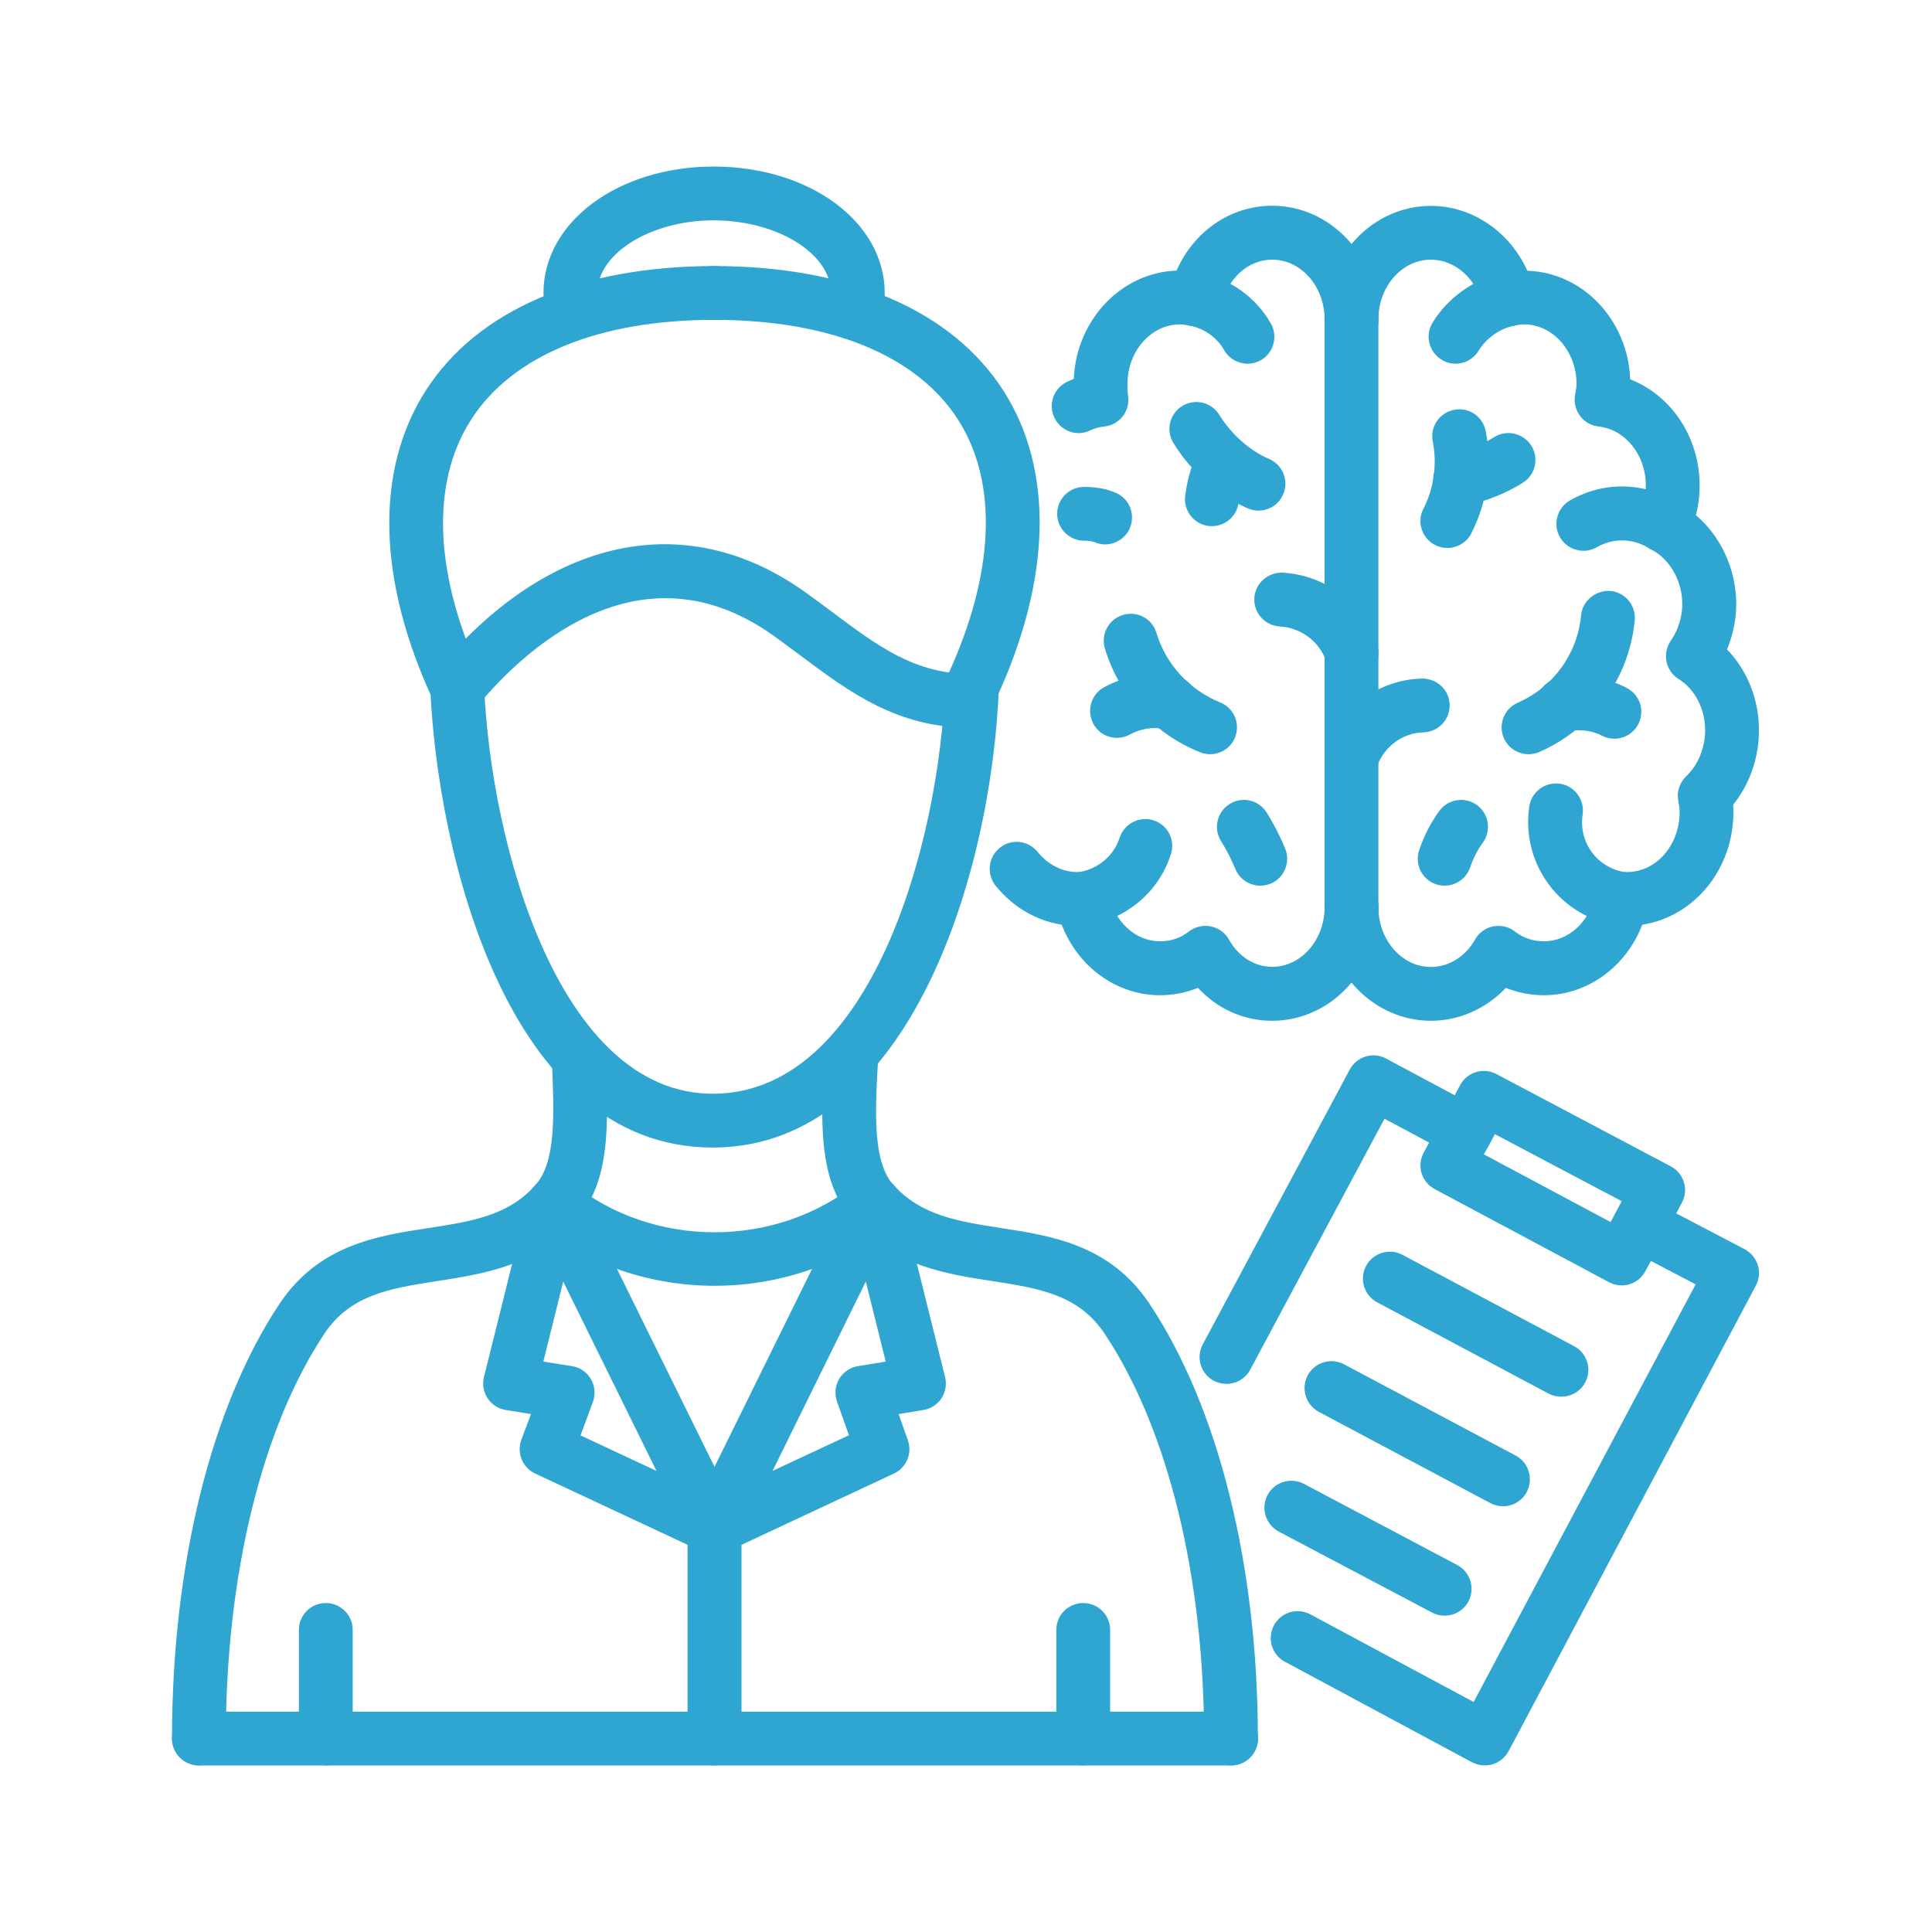 <svg xmlns="http://www.w3.org/2000/svg" xmlns:xlink="http://www.w3.org/1999/xlink" width="1080" zoomAndPan="magnify" viewBox="0 0 810 810" height="1080" preserveAspectRatio="xMidYMid meet" version="1.0"><defs><clipPath id="5305439f9a"><path d="M 502 442 L 737.449 442 L 737.449 740.164 L 502 740.164 Z M 502 442 " clip-rule="nonzero"/></clipPath><clipPath id="87e3b38504"><path d="M 72 442 L 255 442 L 255 740.328 L 72 740.328 Z M 72 442 " clip-rule="nonzero"/></clipPath><clipPath id="a9521add87"><path d="M 344 430 L 528 430 L 528 740.328 L 344 740.328 Z M 344 430 " clip-rule="nonzero"/></clipPath><clipPath id="8fef1c75a4"><path d="M 72 717 L 528 717 L 528 740.328 L 72 740.328 Z M 72 717 " clip-rule="nonzero"/></clipPath><clipPath id="c3ac8e75f8"><path d="M 227 69.828 L 371 69.828 L 371 143 L 227 143 Z M 227 69.828 " clip-rule="nonzero"/></clipPath><clipPath id="cee99b5991"><path d="M 288 629 L 311 629 L 311 740.328 L 288 740.328 Z M 288 629 " clip-rule="nonzero"/></clipPath><clipPath id="e0f6b5a259"><path d="M 125 672 L 148 672 L 148 740.328 L 125 740.328 Z M 125 672 " clip-rule="nonzero"/></clipPath><clipPath id="64e981169e"><path d="M 442 672 L 466 672 L 466 740.328 L 442 740.328 Z M 442 672 " clip-rule="nonzero"/></clipPath><clipPath id="9f032c141c"><path d="M 555 86 L 737.449 86 L 737.449 428 L 555 428 Z M 555 86 " clip-rule="nonzero"/></clipPath></defs><g clip-path="url(#5305439f9a)"><path fill="#2ea6d1" d="M 514.223 580.195 C 512.438 580.195 510.594 579.781 508.867 578.887 C 503.391 575.91 501.309 569.129 504.285 563.594 L 565.879 448.438 C 568.793 442.965 575.637 440.82 581.113 443.797 L 619.797 464.508 C 625.27 467.422 627.352 474.266 624.438 479.742 C 621.461 485.277 614.676 487.359 609.145 484.383 L 580.457 469.031 L 524.16 574.246 C 522.137 578.055 518.211 580.195 514.223 580.195 Z M 622.531 740.164 C 620.629 740.164 618.844 739.688 617.176 738.855 L 538.742 696.719 C 533.207 693.805 531.184 686.961 534.098 681.426 C 537.074 675.949 543.859 673.867 549.395 676.844 L 617.832 713.562 L 710.906 538.48 L 682.281 523.48 C 676.746 520.566 674.664 513.781 677.52 508.246 C 680.438 502.711 687.223 500.57 692.758 503.488 L 731.438 523.719 C 734.059 525.148 736.082 527.527 736.973 530.387 C 737.867 533.301 737.57 536.395 736.141 539.016 L 632.473 734.211 C 631.043 736.832 628.664 738.793 625.805 739.688 C 624.676 739.984 623.605 740.164 622.473 740.164 L 622.531 740.164 " fill-opacity="1" fill-rule="nonzero"/></g><path fill="#2ea6d1" d="M 622.117 483.965 L 675.262 512.355 L 679.902 503.605 L 626.758 475.516 Z M 679.902 538.895 C 678.059 538.895 676.211 538.48 674.605 537.586 L 601.527 498.547 C 598.848 497.117 596.883 494.738 595.992 491.883 C 595.156 488.965 595.457 485.871 596.883 483.254 L 612.18 454.926 C 615.094 449.449 621.938 447.426 627.352 450.285 L 700.434 488.965 C 703.109 490.336 705.074 492.773 705.969 495.633 C 706.859 498.488 706.562 501.582 705.133 504.262 L 689.84 532.945 C 688.41 535.562 686.031 537.586 683.176 538.418 C 682.105 538.777 680.973 538.895 679.902 538.895 " fill-opacity="1" fill-rule="nonzero"/><path fill="#2ea6d1" d="M 654.609 585.551 C 652.824 585.551 651.039 585.195 649.312 584.305 L 577.422 546.035 C 571.891 543.062 569.805 536.219 572.723 530.742 C 575.699 525.266 582.48 523.184 588.016 526.102 L 659.906 564.367 C 665.441 567.281 667.523 574.066 664.609 579.602 C 662.586 583.41 658.656 585.551 654.609 585.551 " fill-opacity="1" fill-rule="nonzero"/><path fill="#2ea6d1" d="M 630.148 631.496 C 628.363 631.496 626.52 631.078 624.855 630.188 L 552.906 591.922 C 547.43 588.945 545.348 582.16 548.262 576.625 C 551.18 571.152 558.023 569.066 563.496 571.984 L 635.445 610.25 C 640.922 613.164 643.004 620.008 640.09 625.543 C 638.066 629.352 634.195 631.496 630.148 631.496 " fill-opacity="1" fill-rule="nonzero"/><path fill="#2ea6d1" d="M 605.633 677.379 C 603.848 677.379 602.062 676.961 600.395 676.07 L 536.062 642.09 C 530.586 639.113 528.504 632.27 531.422 626.793 C 534.336 621.32 541.121 619.234 546.656 622.094 L 610.93 656.133 C 616.461 659.051 618.547 665.895 615.629 671.426 C 613.605 675.234 609.68 677.379 605.633 677.379 " fill-opacity="1" fill-rule="nonzero"/><path fill="#2ea6d1" d="M 298.793 481.109 C 211.785 481.109 183.34 355.602 180.422 289.008 C 180.125 282.758 184.945 277.461 191.195 277.223 C 197.207 276.984 202.68 281.746 202.977 287.996 C 205.836 354.055 234.398 458.555 298.852 458.555 L 299.445 458.555 C 365.207 457.84 393.711 353.398 396.211 287.699 C 396.449 281.449 401.926 276.809 407.875 276.809 C 414.125 277.047 419.004 282.281 418.766 288.531 C 415.789 365.48 381.691 480.277 299.684 481.109 C 299.387 481.109 299.09 481.109 298.793 481.109 " fill-opacity="1" fill-rule="nonzero"/><g clip-path="url(#87e3b38504)"><path fill="#2ea6d1" d="M 83.418 740.164 C 77.172 740.164 72.113 735.105 72.113 728.855 C 72.113 656.074 88.539 589.598 117.223 546.574 C 133.707 521.934 158.105 518.125 179.707 514.852 C 197.562 512.117 212.977 509.676 224.223 497.117 C 233.211 487.539 232.375 467.422 231.363 444.215 L 242.555 442.664 L 253.859 442.191 C 255.109 471.59 256.18 496.105 240.828 512.414 C 224.344 530.801 202.441 534.137 183.16 537.109 C 163.762 540.145 146.977 542.703 136.027 559.129 C 109.781 598.527 94.668 660.418 94.668 728.855 C 94.668 735.105 89.609 740.164 83.418 740.164 " fill-opacity="1" fill-rule="nonzero"/></g><g clip-path="url(#a9521add87)"><path fill="#2ea6d1" d="M 516.125 740.164 C 509.879 740.164 504.82 735.105 504.82 728.855 C 504.82 660.773 489.645 598.941 463.102 559.129 C 452.152 542.703 435.488 540.145 416.09 537.109 C 396.805 534.137 374.965 530.801 358.184 512.234 C 342.59 495.691 344.078 469.266 345.688 441.297 C 346.043 435.047 351.34 430.227 357.59 430.645 C 363.836 431 368.598 436.359 368.242 442.547 C 366.871 465.578 365.684 487.301 374.727 496.941 C 386.332 509.676 401.746 512.055 419.539 514.852 C 441.082 518.125 465.422 521.934 481.906 546.574 C 510.832 590.016 527.375 656.43 527.375 728.914 C 527.434 735.105 522.375 740.164 516.125 740.164 " fill-opacity="1" fill-rule="nonzero"/></g><g clip-path="url(#8fef1c75a4)"><path fill="#2ea6d1" d="M 516.125 740.164 L 83.418 740.164 C 77.172 740.164 72.113 735.105 72.113 728.855 C 72.113 722.668 77.172 717.609 83.418 717.609 L 516.125 717.609 C 522.375 717.609 527.434 722.668 527.434 728.855 C 527.434 735.105 522.375 740.164 516.125 740.164 " fill-opacity="1" fill-rule="nonzero"/></g><path fill="#2ea6d1" d="M 407.102 305.137 C 376.098 305.137 356.219 290.258 335.211 274.547 C 331.582 271.809 327.832 269.07 323.965 266.273 C 267.547 226.402 218.75 273.594 200.359 295.73 C 196.371 300.492 189.23 301.148 184.469 297.16 C 179.648 293.172 178.996 286.09 182.98 281.27 C 229.578 225.152 287.188 212.656 337.059 247.887 C 341.105 250.801 344.973 253.656 348.723 256.453 C 368.18 271.035 383.656 282.582 407.102 282.582 C 413.289 282.582 418.348 287.578 418.348 293.828 C 418.348 300.078 413.289 305.137 407.102 305.137 " fill-opacity="1" fill-rule="nonzero"/><path fill="#2ea6d1" d="M 191.672 299.777 C 187.445 299.777 183.34 297.34 181.434 293.234 C 158.227 243.184 157.152 197.242 178.398 163.914 C 199.941 130.172 243.027 111.543 299.566 111.543 C 305.812 111.543 310.871 116.602 310.871 122.793 C 310.871 129.039 305.812 134.098 299.566 134.098 C 250.945 134.098 214.703 149.035 197.441 176.055 C 180.422 202.656 182.031 240.922 201.906 283.711 C 204.523 289.363 202.086 296.09 196.43 298.707 C 194.883 299.422 193.277 299.777 191.672 299.777 " fill-opacity="1" fill-rule="nonzero"/><path fill="#2ea6d1" d="M 407.457 299.422 C 405.852 299.422 404.246 299.066 402.699 298.352 C 397.105 295.73 394.605 289.066 397.223 283.355 C 417.039 240.566 418.586 202.418 401.688 175.996 C 384.43 148.977 348.008 134.098 299.207 134.098 C 292.961 134.098 287.902 129.039 287.902 122.852 C 287.902 116.602 292.961 111.543 299.207 111.543 C 355.98 111.543 399.129 130.113 420.73 163.855 C 441.914 197.004 440.844 242.828 417.695 292.875 C 415.789 296.98 411.742 299.422 407.457 299.422 " fill-opacity="1" fill-rule="nonzero"/><g clip-path="url(#c3ac8e75f8)"><path fill="#2ea6d1" d="M 240.23 142.551 C 235.352 142.551 230.828 139.277 229.402 134.336 C 228.391 130.766 227.855 126.66 227.855 122.793 C 227.855 93.098 259.156 69.828 299.207 69.828 C 339.438 69.828 370.918 93.098 370.918 122.793 C 370.918 125.469 370.859 128.148 370.324 130.766 C 369.074 136.898 363.184 140.883 357.055 139.633 C 350.922 138.383 346.938 132.434 348.188 126.363 C 348.422 125.172 348.363 123.984 348.363 122.793 C 348.363 106.309 325.809 92.383 299.207 92.383 C 272.727 92.383 250.41 106.309 250.41 122.793 C 250.41 124.578 250.645 126.543 251.121 128.148 C 252.789 134.16 249.336 140.406 243.328 142.074 C 242.316 142.371 241.305 142.551 240.23 142.551 " fill-opacity="1" fill-rule="nonzero"/></g><path fill="#2ea6d1" d="M 243.387 601.801 L 275.227 616.676 L 236.125 537.289 L 227.793 570.852 L 239.758 572.758 C 243.09 573.234 246.004 575.258 247.73 578.172 C 249.457 581.09 249.754 584.602 248.562 587.812 Z M 299.566 651.789 C 297.957 651.789 296.352 651.43 294.805 650.719 L 224.402 617.809 C 219.047 615.309 216.547 609.18 218.57 603.645 L 222.617 592.871 L 212.082 591.148 C 208.988 590.672 206.191 588.887 204.465 586.266 C 202.68 583.59 202.145 580.375 202.918 577.281 L 221.664 501.938 C 222.797 497.355 226.723 493.965 231.426 493.43 C 236.066 492.832 240.648 495.395 242.73 499.676 L 309.684 635.484 C 311.824 639.766 310.992 644.945 307.66 648.398 C 305.457 650.598 302.539 651.789 299.566 651.789 " fill-opacity="1" fill-rule="nonzero"/><path fill="#2ea6d1" d="M 363.004 537.289 L 323.906 616.676 L 355.922 601.738 L 350.922 587.637 C 349.793 584.48 350.148 580.969 351.816 578.113 C 353.543 575.258 356.457 573.234 359.73 572.758 L 371.336 570.852 Z M 299.566 651.789 C 296.59 651.789 293.672 650.598 291.531 648.398 C 288.137 644.945 287.305 639.828 289.449 635.484 L 356.398 499.676 C 358.48 495.395 363.062 492.832 367.766 493.43 C 372.465 493.965 376.336 497.355 377.465 501.938 L 396.211 577.281 C 396.984 580.375 396.449 583.59 394.723 586.266 C 392.938 588.887 390.199 590.672 387.105 591.148 L 376.75 592.871 L 380.621 603.824 C 382.582 609.297 380.023 615.367 374.727 617.809 L 304.387 650.719 C 302.84 651.43 301.172 651.789 299.566 651.789 " fill-opacity="1" fill-rule="nonzero"/><path fill="#2ea6d1" d="M 299.566 539.074 C 273.082 539.074 246.602 530.504 225.531 513.426 C 220.652 509.496 219.938 502.414 223.809 497.594 C 227.793 492.715 234.875 491.941 239.695 495.93 C 273.855 523.543 325.273 523.543 359.434 495.93 C 364.254 491.941 371.395 492.715 375.324 497.594 C 379.191 502.414 378.477 509.496 373.598 513.426 C 352.531 530.504 326.047 539.074 299.566 539.074 " fill-opacity="1" fill-rule="nonzero"/><g clip-path="url(#cee99b5991)"><path fill="#2ea6d1" d="M 299.566 740.164 C 293.316 740.164 288.258 735.105 288.258 728.855 L 288.258 640.48 C 288.258 634.234 293.316 629.234 299.566 629.234 C 305.812 629.234 310.871 634.234 310.871 640.48 L 310.871 728.855 C 310.871 735.105 305.812 740.164 299.566 740.164 " fill-opacity="1" fill-rule="nonzero"/></g><g clip-path="url(#e0f6b5a259)"><path fill="#2ea6d1" d="M 136.562 740.164 C 130.375 740.164 125.316 735.105 125.316 728.855 L 125.316 683.328 C 125.316 677.082 130.375 672.082 136.562 672.082 C 142.812 672.082 147.871 677.082 147.871 683.328 L 147.871 728.855 C 147.871 735.105 142.812 740.164 136.562 740.164 " fill-opacity="1" fill-rule="nonzero"/></g><g clip-path="url(#64e981169e)"><path fill="#2ea6d1" d="M 454.117 740.164 C 447.926 740.164 442.867 735.105 442.867 728.855 L 442.867 683.328 C 442.867 677.082 447.926 672.082 454.117 672.082 C 460.363 672.082 465.422 677.082 465.422 683.328 L 465.422 728.855 C 465.422 735.105 460.363 740.164 454.117 740.164 " fill-opacity="1" fill-rule="nonzero"/></g><path fill="#2ea6d1" d="M 452.27 181.59 C 448.105 181.59 444.117 179.27 442.152 175.281 C 439.355 169.746 441.617 162.961 447.211 160.164 C 448.164 159.688 449.176 159.215 450.188 158.855 C 451.258 134.098 470.066 114.281 493.273 113.449 C 500.477 97.082 515.828 86.254 533.387 86.254 C 557.902 86.254 577.898 107.617 577.898 133.922 C 577.898 140.168 572.902 145.227 566.652 145.227 C 560.402 145.227 555.344 140.168 555.344 133.922 C 555.344 120.113 545.465 108.867 533.387 108.867 C 523.328 108.867 514.641 116.664 512.258 127.852 C 511.008 133.742 505.355 137.672 499.344 136.66 C 497.203 136.242 496.07 136.004 494.703 136.004 C 482.562 136.004 472.684 147.25 472.684 161.059 C 472.684 162.723 472.684 164.035 472.922 165.641 C 473.457 168.734 472.684 171.891 470.84 174.387 C 468.934 176.887 466.137 178.496 463.043 178.793 C 460.66 179.09 458.938 179.566 457.27 180.34 C 455.664 181.172 453.938 181.59 452.27 181.59 Z M 533.387 427.965 C 521.422 427.965 510.355 422.969 502.262 414.16 C 497.262 416.184 491.906 417.254 486.312 417.254 C 468.043 417.254 451.855 405.234 445.129 387.676 C 434.418 386.012 424.598 380.238 417.398 371.312 C 413.527 366.434 414.301 359.352 419.184 355.422 C 424.062 351.496 431.145 352.328 435.07 357.207 C 439.238 362.445 445.367 365.598 451.496 365.598 L 453.758 365.598 C 459.234 365.598 463.875 369.469 464.887 374.824 C 467.031 386.309 476.016 394.641 486.312 394.641 C 490.895 394.641 495 393.27 498.453 390.535 C 501.07 388.512 504.402 387.738 507.676 388.391 C 510.891 389.047 513.688 391.07 515.293 393.984 C 519.281 401.125 526.004 405.352 533.387 405.352 C 545.465 405.352 555.344 394.105 555.344 380.297 C 555.344 374.051 560.402 369.051 566.652 369.051 C 572.902 369.051 577.898 374.051 577.898 380.297 C 577.898 406.602 557.902 427.965 533.387 427.965 " fill-opacity="1" fill-rule="nonzero"/><path fill="#2ea6d1" d="M 566.652 391.605 C 560.402 391.605 555.344 386.547 555.344 380.297 L 555.344 133.922 C 555.344 127.672 560.402 122.613 566.652 122.613 C 572.902 122.613 577.898 127.672 577.898 133.922 L 577.898 380.297 C 577.898 386.547 572.902 391.605 566.652 391.605 " fill-opacity="1" fill-rule="nonzero"/><path fill="#2ea6d1" d="M 463.34 228.246 C 461.852 228.246 460.363 227.949 458.938 227.293 C 458.223 227.055 456.914 226.699 454.531 226.699 C 448.285 226.699 443.227 221.641 443.227 215.391 C 443.227 209.203 448.285 204.145 454.531 204.145 C 459.59 204.145 463.934 204.918 467.742 206.586 C 473.516 209.023 476.137 215.629 473.695 221.402 C 471.91 225.629 467.684 228.246 463.34 228.246 " fill-opacity="1" fill-rule="nonzero"/><path fill="#2ea6d1" d="M 453.758 388.152 C 448.285 388.152 443.465 384.168 442.629 378.633 C 441.68 372.441 445.902 366.668 452.031 365.719 C 460.305 364.41 466.969 358.875 469.41 351.195 C 471.375 345.305 477.684 342.031 483.633 343.938 C 489.586 345.84 492.859 352.207 490.895 358.16 C 485.836 373.988 472.266 385.414 455.484 388.035 C 454.949 388.094 454.355 388.152 453.758 388.152 " fill-opacity="1" fill-rule="nonzero"/><path fill="#2ea6d1" d="M 566.652 284.84 C 561.891 284.84 557.488 281.867 555.941 277.105 C 553.203 268.953 545.406 263.18 536.539 262.645 C 530.289 262.285 525.531 256.93 525.887 250.742 C 526.242 244.492 531.66 239.852 537.848 240.09 C 555.879 241.16 571.711 253.121 577.363 270.023 C 579.328 275.914 576.113 282.344 570.223 284.305 C 569.031 284.664 567.844 284.84 566.652 284.84 " fill-opacity="1" fill-rule="nonzero"/><path fill="#2ea6d1" d="M 507.32 316.203 C 505.949 316.203 504.461 315.965 503.094 315.371 C 483.754 307.574 469.23 291.746 463.223 271.867 C 461.438 265.918 464.828 259.609 470.777 257.824 C 476.789 255.98 483.039 259.371 484.824 265.32 C 488.871 278.594 498.629 289.246 511.543 294.484 C 517.375 296.805 520.113 303.41 517.793 309.184 C 516.008 313.586 511.781 316.203 507.32 316.203 " fill-opacity="1" fill-rule="nonzero"/><path fill="#2ea6d1" d="M 468.34 309.359 C 464.352 309.359 460.484 307.277 458.461 303.527 C 455.426 298.055 457.391 291.211 462.805 288.176 C 471.969 283.117 482.742 281.449 493.098 283.531 C 499.227 284.781 503.211 290.734 501.965 296.863 C 500.715 302.934 494.703 306.859 488.691 305.672 C 483.453 304.66 478.219 305.434 473.754 307.934 C 472.027 308.883 470.184 309.359 468.34 309.359 " fill-opacity="1" fill-rule="nonzero"/><path fill="#2ea6d1" d="M 528.387 371.312 C 523.98 371.312 519.758 368.691 517.973 364.41 C 516.125 360.004 514.102 356.078 511.961 352.684 C 508.629 347.449 510.176 340.484 515.414 337.152 C 520.711 333.762 527.672 335.309 531.004 340.605 C 533.859 345.066 536.48 350.184 538.801 355.719 C 541.18 361.434 538.445 368.098 532.73 370.48 C 531.301 371.074 529.812 371.312 528.387 371.312 " fill-opacity="1" fill-rule="nonzero"/><path fill="#2ea6d1" d="M 523.031 152.488 C 519.102 152.488 515.293 150.406 513.211 146.773 C 510.234 141.539 504.996 137.789 498.93 136.539 C 492.797 135.289 488.871 129.277 490.18 123.207 C 491.43 117.078 497.5 113.211 503.512 114.461 C 515.949 117.02 526.602 124.758 532.789 135.586 C 535.883 141.004 534.039 147.906 528.625 151 C 526.84 152.012 524.934 152.488 523.031 152.488 " fill-opacity="1" fill-rule="nonzero"/><path fill="#2ea6d1" d="M 527.613 214.082 C 526.125 214.082 524.637 213.785 523.148 213.129 C 510.652 207.773 499.582 198.074 491.965 185.754 C 488.691 180.457 490.359 173.496 495.656 170.223 C 501.012 166.949 507.914 168.617 511.188 173.914 C 516.305 182.184 523.922 188.91 532.074 192.422 C 537.789 194.859 540.465 201.527 537.969 207.238 C 536.184 211.523 532.016 214.082 527.613 214.082 " fill-opacity="1" fill-rule="nonzero"/><path fill="#2ea6d1" d="M 508.094 220.57 C 507.617 220.57 507.141 220.57 506.605 220.512 C 500.414 219.676 496.07 213.965 496.906 207.773 C 497.797 200.93 499.703 194.445 502.438 188.492 C 505.059 182.84 511.723 180.34 517.438 182.957 C 523.09 185.578 525.531 192.301 522.969 197.957 C 521.125 201.883 519.875 206.168 519.281 210.809 C 518.508 216.465 513.688 220.57 508.094 220.57 " fill-opacity="1" fill-rule="nonzero"/><g clip-path="url(#9f032c141c)"><path fill="#2ea6d1" d="M 599.918 427.965 C 575.34 427.965 555.344 406.602 555.344 380.297 C 555.344 374.109 560.402 369.051 566.652 369.051 C 572.902 369.051 577.898 374.109 577.898 380.297 C 577.898 394.164 587.777 405.41 599.918 405.41 C 607.418 405.41 614.438 401.008 618.367 393.984 C 619.973 391.07 622.77 389.047 625.984 388.391 C 629.316 387.797 632.648 388.512 635.207 390.594 C 638.66 393.27 642.766 394.641 647.348 394.641 C 657.645 394.641 666.691 386.309 668.773 374.824 C 669.785 369.469 674.426 365.598 679.902 365.598 L 682.223 365.598 C 694.305 365.598 704.184 354.352 704.184 340.543 C 704.184 338.879 703.887 337.152 703.586 335.484 C 702.934 331.797 704.242 328.047 706.98 325.43 C 711.918 320.727 714.895 313.527 714.895 306.086 C 714.895 297.219 710.551 288.887 703.824 284.723 C 701.207 283.117 699.363 280.496 698.707 277.461 C 698.055 274.426 698.707 271.273 700.434 268.715 C 703.586 264.133 705.312 258.656 705.312 253.301 C 705.312 243.66 700.137 234.438 692.34 230.391 C 686.984 227.652 684.723 221.164 687.223 215.691 C 689.125 211.645 690.02 207.598 690.02 203.551 C 690.02 190.754 681.508 180.102 670.203 178.793 C 667.105 178.496 664.309 176.887 662.465 174.387 C 660.621 171.949 659.848 168.793 660.324 165.758 C 660.68 163.559 660.977 162.426 660.977 161.117 C 660.977 147.25 651.098 136.004 638.957 136.004 C 637.469 136.004 635.922 136.301 634.672 136.598 C 628.602 137.789 622.711 133.922 621.402 127.852 C 619.023 116.84 610.035 108.867 599.918 108.867 C 587.777 108.867 577.898 120.113 577.898 133.922 C 577.898 140.168 572.902 145.227 566.652 145.227 C 560.402 145.227 555.344 140.168 555.344 133.922 C 555.344 107.676 575.34 86.312 599.918 86.312 C 617.297 86.312 633.066 97.262 640.328 113.508 C 663.656 114.223 682.52 134.219 683.473 159.035 C 700.672 165.758 712.574 183.254 712.574 203.551 C 712.574 207.715 712.098 211.879 711.027 215.988 C 721.5 224.914 727.926 238.719 727.926 253.301 C 727.926 259.727 726.559 266.215 724.059 272.285 C 732.512 280.973 737.449 293.172 737.449 306.086 C 737.449 317.691 733.582 328.762 726.617 337.391 C 726.68 338.461 726.738 339.473 726.738 340.543 C 726.738 364.527 710.133 384.402 688.531 387.676 C 681.805 405.234 665.617 417.254 647.348 417.254 C 641.754 417.254 636.34 416.184 631.34 414.16 C 623.129 422.848 611.82 427.965 599.918 427.965 " fill-opacity="1" fill-rule="nonzero"/></g><path fill="#2ea6d1" d="M 697.457 231.699 C 695.434 231.699 693.352 231.102 691.445 229.914 C 684.602 225.629 676.391 225.449 669.43 229.438 C 664.012 232.531 657.109 230.625 654.016 225.211 C 650.918 219.797 652.824 212.891 658.238 209.797 C 672.523 201.645 689.484 202 703.469 210.867 C 708.766 214.141 710.371 221.105 707.039 226.402 C 704.898 229.793 701.207 231.699 697.457 231.699 " fill-opacity="1" fill-rule="nonzero"/><path fill="#2ea6d1" d="M 679.902 388.152 C 679.367 388.152 678.77 388.152 678.234 388.035 C 666.57 386.309 656.277 380.18 649.312 370.777 C 642.352 361.375 639.434 349.77 641.16 338.105 C 642.113 331.914 647.766 327.691 654.016 328.582 C 660.145 329.477 664.43 335.246 663.535 341.438 C 661.75 353.281 669.664 363.934 681.566 365.719 C 687.699 366.609 691.984 372.383 691.031 378.512 C 690.199 384.168 685.375 388.152 679.902 388.152 " fill-opacity="1" fill-rule="nonzero"/><path fill="#2ea6d1" d="M 566.652 328.879 C 565.344 328.879 564.035 328.641 562.785 328.164 C 556.953 326.023 553.918 319.598 556.059 313.703 C 562.309 296.445 578.078 284.961 596.168 284.484 C 602.535 284.484 607.594 289.246 607.773 295.434 C 607.953 301.684 603.012 306.859 596.824 307.039 C 588.016 307.277 580.34 312.93 577.246 321.441 C 575.578 326.023 571.234 328.879 566.652 328.879 " fill-opacity="1" fill-rule="nonzero"/><path fill="#2ea6d1" d="M 640.863 316.203 C 636.52 316.203 632.352 313.703 630.508 309.48 C 628.008 303.766 630.625 297.102 636.34 294.602 C 651.219 288.113 661.395 274.07 662.883 257.941 C 663.477 251.754 669.129 247.348 675.199 247.766 C 681.391 248.359 685.973 253.895 685.375 260.086 C 683.055 284.367 667.762 305.492 645.387 315.254 C 643.898 315.906 642.352 316.203 640.863 316.203 " fill-opacity="1" fill-rule="nonzero"/><path fill="#2ea6d1" d="M 676.809 309.719 C 675.023 309.719 673.238 309.301 671.57 308.41 C 667.641 306.324 662.523 305.672 657.168 306.504 C 650.98 307.516 645.207 303.289 644.254 297.102 C 643.301 290.973 647.469 285.199 653.656 284.246 C 663.953 282.641 673.832 284.066 682.105 288.473 C 687.637 291.387 689.723 298.172 686.805 303.707 C 684.781 307.516 680.855 309.719 676.809 309.719 " fill-opacity="1" fill-rule="nonzero"/><path fill="#2ea6d1" d="M 610.273 152.488 C 608.191 152.488 606.168 151.953 604.324 150.762 C 599.027 147.488 597.359 140.527 600.633 135.23 C 607.238 124.578 618.012 116.961 630.148 114.461 C 636.219 113.211 642.23 117.078 643.48 123.207 C 644.789 129.277 640.863 135.289 634.734 136.539 C 628.664 137.848 623.246 141.656 619.855 147.133 C 617.711 150.586 614.023 152.488 610.273 152.488 " fill-opacity="1" fill-rule="nonzero"/><path fill="#2ea6d1" d="M 606.82 229.734 C 605.035 229.734 603.312 229.379 601.645 228.484 C 596.109 225.629 593.906 218.844 596.766 213.309 C 601.168 204.738 602.598 194.742 600.691 185.043 C 599.504 178.91 603.488 173.02 609.617 171.828 C 615.809 170.578 621.699 174.625 622.891 180.758 C 625.688 195.395 623.543 210.633 616.82 223.664 C 614.855 227.531 610.867 229.734 606.82 229.734 " fill-opacity="1" fill-rule="nonzero"/><path fill="#2ea6d1" d="M 612.18 212.18 C 606.941 212.18 602.238 208.488 601.109 203.191 C 599.859 197.121 603.727 191.113 609.855 189.863 C 615.988 188.551 621.582 186.352 626.461 183.254 C 631.758 179.984 638.66 181.59 641.992 186.828 C 645.324 192.121 643.719 199.086 638.422 202.418 C 631.281 206.883 623.246 210.094 614.5 211.941 C 613.727 212.117 612.891 212.18 612.18 212.18 " fill-opacity="1" fill-rule="nonzero"/><path fill="#2ea6d1" d="M 605.691 371.312 C 604.5 371.312 603.312 371.133 602.121 370.777 C 596.168 368.754 593.016 362.387 594.98 356.492 C 596.941 350.543 599.801 345.008 603.43 340.008 C 607.059 335.012 614.141 333.82 619.199 337.508 C 624.258 341.199 625.328 348.223 621.699 353.281 C 619.438 356.375 617.594 359.945 616.402 363.574 C 614.797 368.336 610.395 371.312 605.691 371.312 " fill-opacity="1" fill-rule="nonzero"/></svg>
